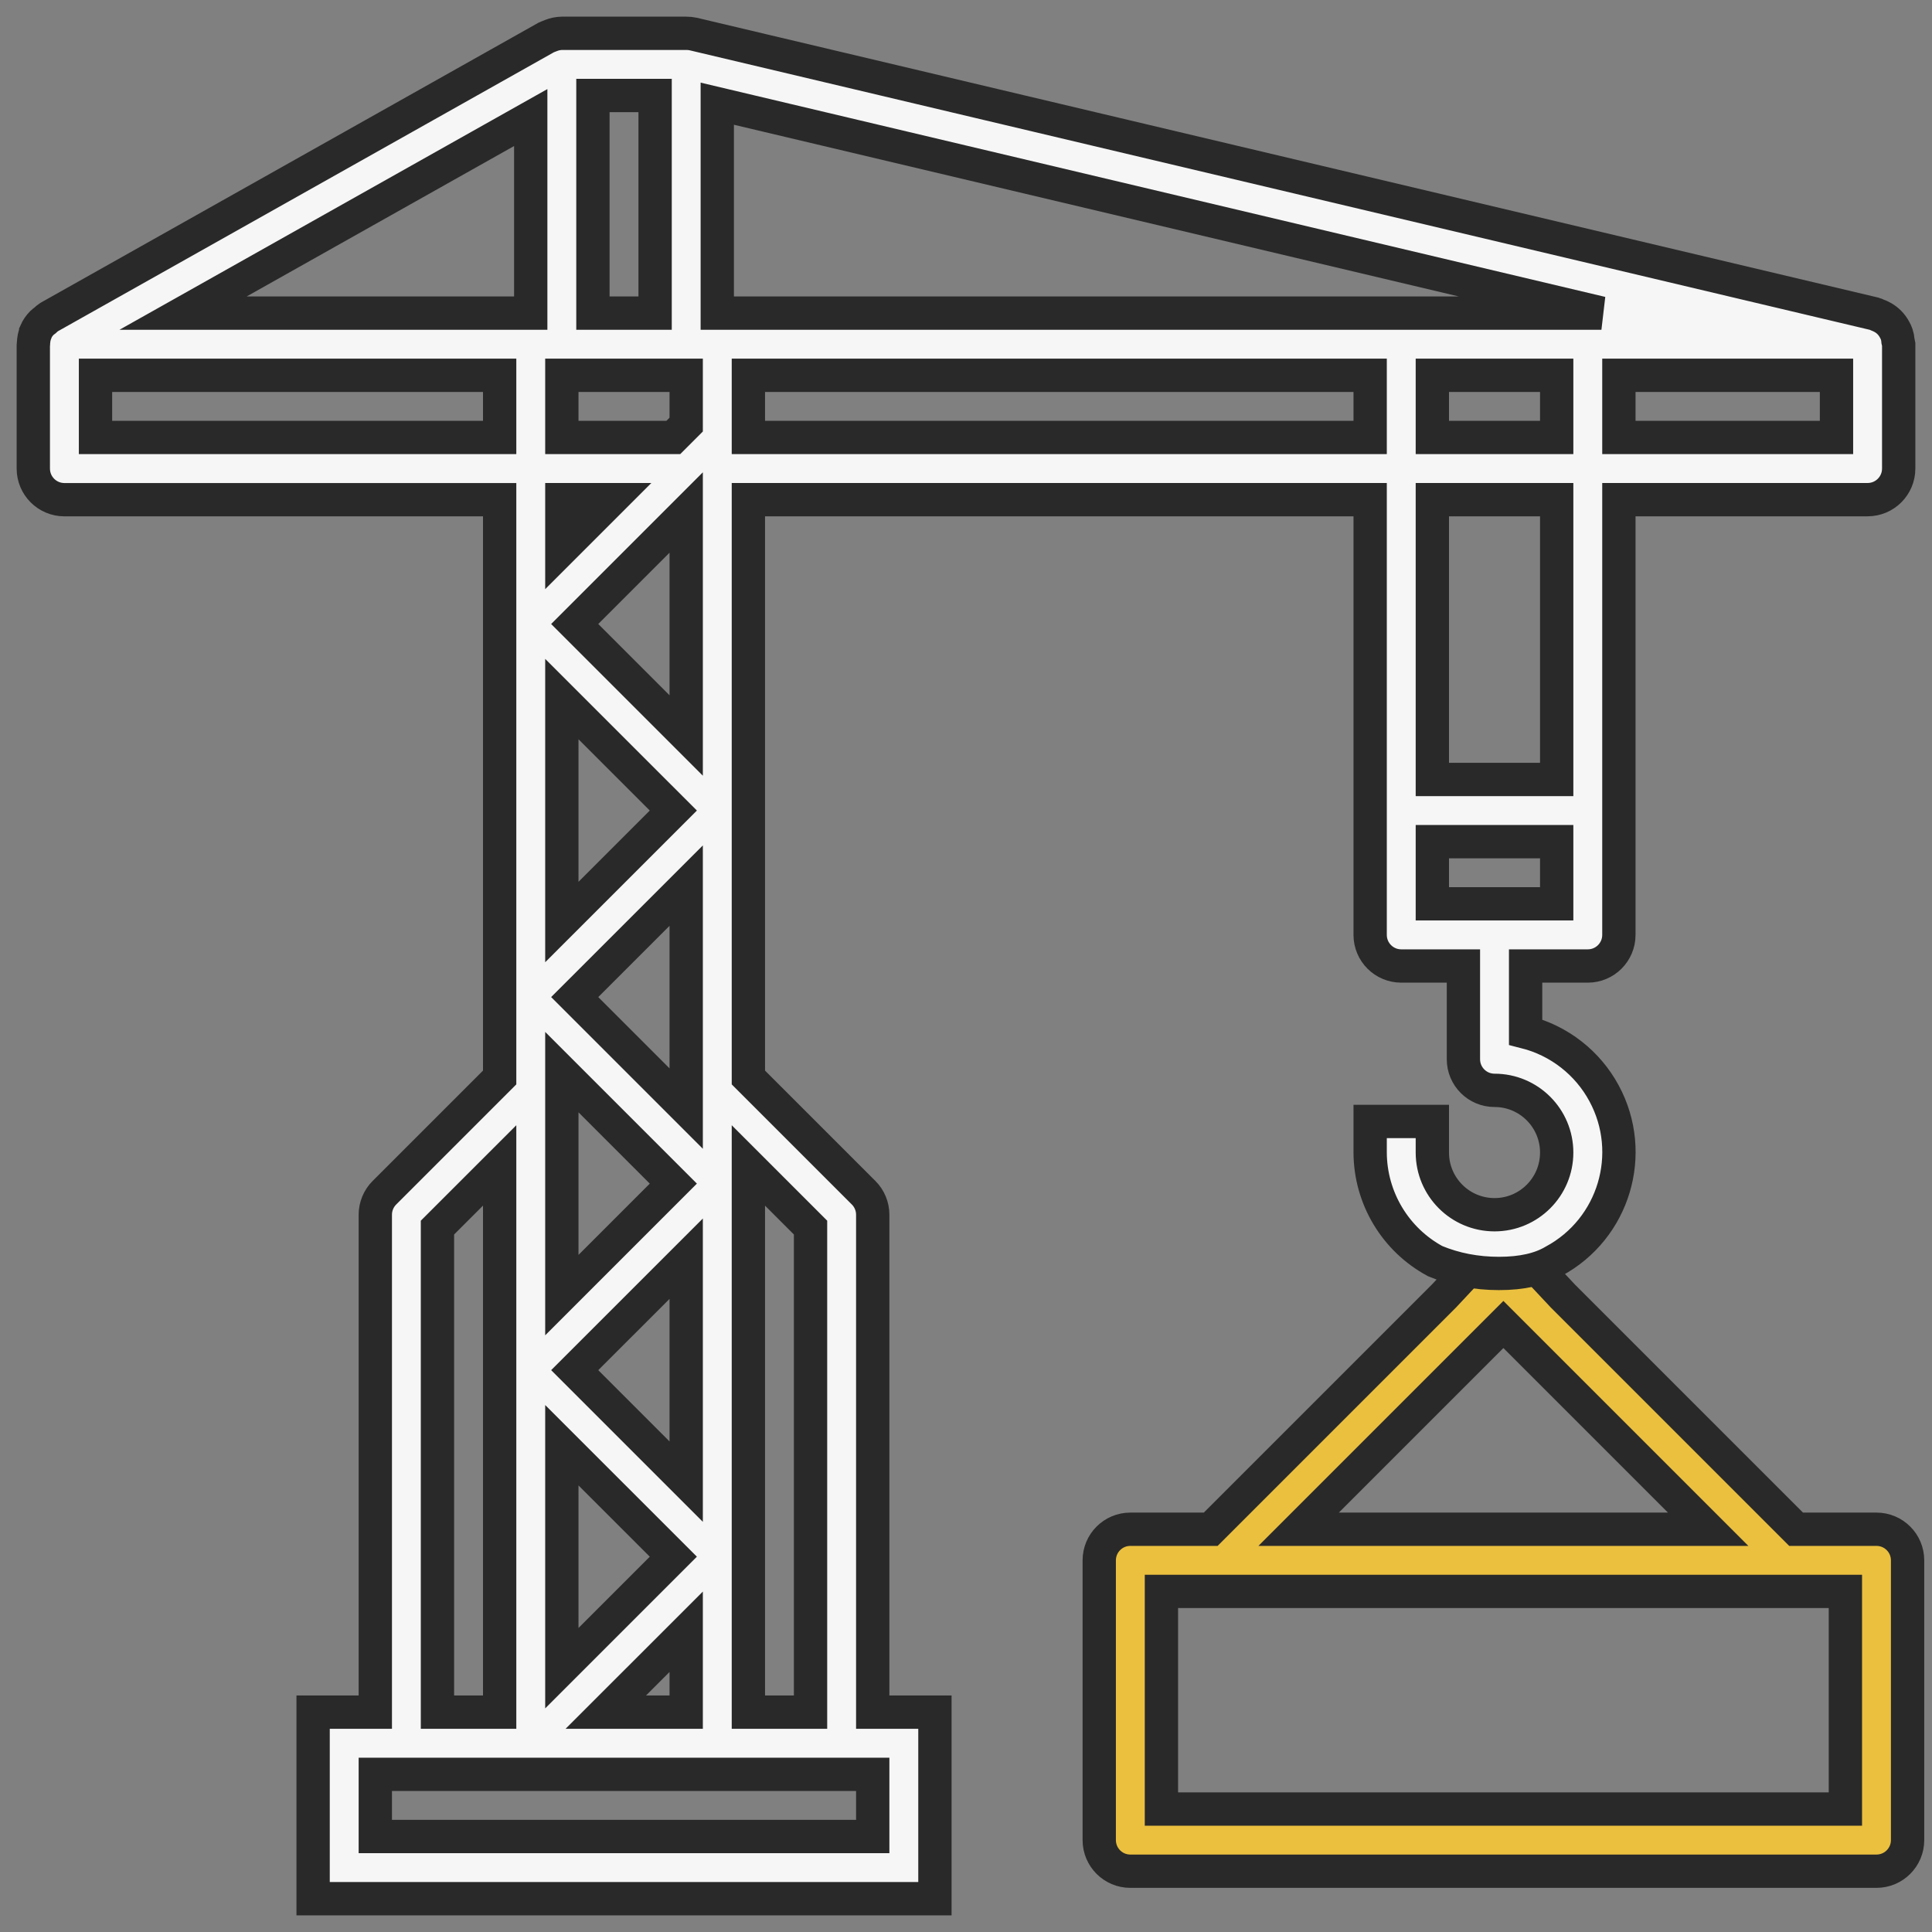<?xml version="1.0" encoding="UTF-8"?>
<svg width="58px" height="58px" viewBox="0 0 58 58" version="1.1" xmlns="http://www.w3.org/2000/svg" xmlns:xlink="http://www.w3.org/1999/xlink">
    <rect x="0" y="0" width="58" height="58" fill="#808080" stroke="none"/>
    <!-- Generator: sketchtool 55.1 (78136) - https://sketchapp.com -->
    <title>A9BEE833-0906-4E08-8131-53C20909012F</title>
    <desc>Created with sketchtool.</desc>
    <g id="Page-1" stroke="none" stroke-width="1" fill="none" fill-rule="evenodd">
        <g id="Homepage" transform="translate(-963, -2717)" fill-rule="nonzero" stroke="#292929">
            <g id="Group-15" transform="translate(0, 2328)">
                <g id="Group-22" transform="translate(964, 390)">
                    <g id="crane">
                        <path d="M42.353,37.903 L35.347,44.909 L32.933,44.909 C32.418,44.909 32,45.327 32,45.842 L32,54.242 C32,54.757 32.418,55.175 32.933,55.175 L55.333,55.175 C55.849,55.175 56.267,54.757 56.267,54.242 L56.267,45.842 C56.267,45.327 55.849,44.909 55.333,44.909 L52.92,44.909 L45.914,37.903 L44.133,36 L42.353,37.903 Z M54.4,46.775 L54.4,53.309 L33.867,53.309 L33.867,46.775 L54.4,46.775 Z M50.28,44.909 L37.986,44.909 L44.133,38.762 L50.28,44.909 Z" id="Shape" fill="#ebc03f"></path>
                        <path d="M46.667,28 C47.182,28 47.6,27.582 47.6,27.067 L47.6,14 L55.067,14 C55.582,14 56,13.582 56,13.067 L56,9.333 C55.995,9.299 55.988,9.264 55.979,9.231 C55.974,9.163 55.96,9.096 55.939,9.032 C55.922,8.984 55.901,8.939 55.876,8.895 C55.792,8.736 55.662,8.605 55.503,8.521 C55.456,8.495 55.407,8.473 55.356,8.456 C55.329,8.447 55.307,8.429 55.279,8.422 L19.813,0.022 C19.743,0.007 19.672,-0.001 19.6,-4.5e-05 L15.867,-4.5e-05 C15.756,0.002 15.647,0.025 15.545,0.065 C15.519,0.075 15.496,0.083 15.472,0.094 C15.448,0.105 15.429,0.108 15.408,0.119 L0.475,8.519 C0.429,8.55 0.386,8.585 0.346,8.624 C0.316,8.646 0.286,8.669 0.259,8.695 C0.18,8.774 0.117,8.867 0.072,8.969 L0.072,8.981 C0.031,9.083 0.009,9.192 0.007,9.303 C0.007,9.314 0,9.323 0,9.334 L0,13.068 C0,13.583 0.418,14.001 0.933,14.001 L14,14.001 L14,31.347 L10.54,34.807 C10.365,34.982 10.267,35.219 10.267,35.467 L10.267,50.4 L8.4,50.4 L8.4,56 L27.067,56 L27.067,50.4 L25.2,50.4 L25.2,35.467 C25.2,35.219 25.102,34.982 24.927,34.807 L21.467,31.347 L21.467,14 L40.133,14 L40.133,27.067 C40.133,27.582 40.551,28 41.067,28 L42.933,28 L42.933,30.8 C42.933,31.315 43.351,31.733 43.867,31.733 C44.898,31.733 45.733,32.569 45.733,33.6 C45.733,34.631 44.898,35.467 43.867,35.467 C42.836,35.467 42,34.631 42,33.6 L42,32.667 L40.133,32.667 L40.133,33.6 C40.138,34.963 40.887,36.213 42.086,36.861 C42.679,37.107 43.318,37.23 44.002,37.23 C44.686,37.23 45.234,37.107 45.647,36.861 C47.455,35.887 48.131,33.631 47.156,31.824 C46.663,30.908 45.808,30.241 44.8,29.984 L44.8,28 L46.667,28 Z M47.6,10.267 L54.133,10.267 L54.133,12.133 L47.6,12.133 L47.6,10.267 Z M45.733,22.4 L42,22.4 L42,14 L45.733,14 L45.733,22.4 Z M45.733,12.133 L42,12.133 L42,10.267 L45.733,10.267 L45.733,12.133 Z M16.8,1.867 L18.667,1.867 L18.667,8.4 L16.8,8.4 L16.8,1.867 Z M15.867,10.267 L19.6,10.267 L19.6,11.747 L19.214,12.133 L15.867,12.133 L15.867,10.267 Z M19.6,14.386 L19.6,21.08 L16.253,17.733 L19.6,14.386 Z M15.867,14 L17.347,14 L15.867,15.48 L15.867,14 Z M15.867,19.987 L19.214,23.333 L15.867,26.68 L15.867,19.987 Z M19.6,25.587 L19.6,31.733 L19.6,32.28 L16.253,28.933 L19.6,25.587 Z M15.867,31.733 L15.867,31.186 L19.214,34.533 L15.867,37.88 L15.867,31.733 Z M19.6,36.787 L19.6,43.48 L16.253,40.133 L19.6,36.787 Z M15.867,42.387 L19.214,45.733 L15.867,49.08 L15.867,42.387 Z M19.6,47.987 L19.6,50.4 L17.186,50.4 L19.6,47.987 Z M14.933,2.529 L14.933,8.4 L4.496,8.4 L14.933,2.529 Z M1.867,12.133 L1.867,10.267 L14,10.267 L14,12.133 L1.867,12.133 Z M12.133,35.853 L14,33.987 L14,50.4 L12.133,50.4 L12.133,35.853 Z M25.2,52.267 L25.2,54.133 L10.267,54.133 L10.267,52.267 L25.2,52.267 Z M23.333,35.853 L23.333,50.4 L21.467,50.4 L21.467,33.987 L23.333,35.853 Z M40.133,12.133 L21.467,12.133 L21.467,10.267 L40.133,10.267 L40.133,12.133 Z M20.533,8.4 L20.533,2.113 L47.076,8.4 L46.667,8.4 L20.533,8.4 Z M42,26.133 L42,24.267 L45.733,24.267 L45.733,26.133 L42,26.133 Z" id="Shape" fill="#F6F6F6"></path>
                    </g>
                </g>
            </g>
        </g>
    </g>
</svg>